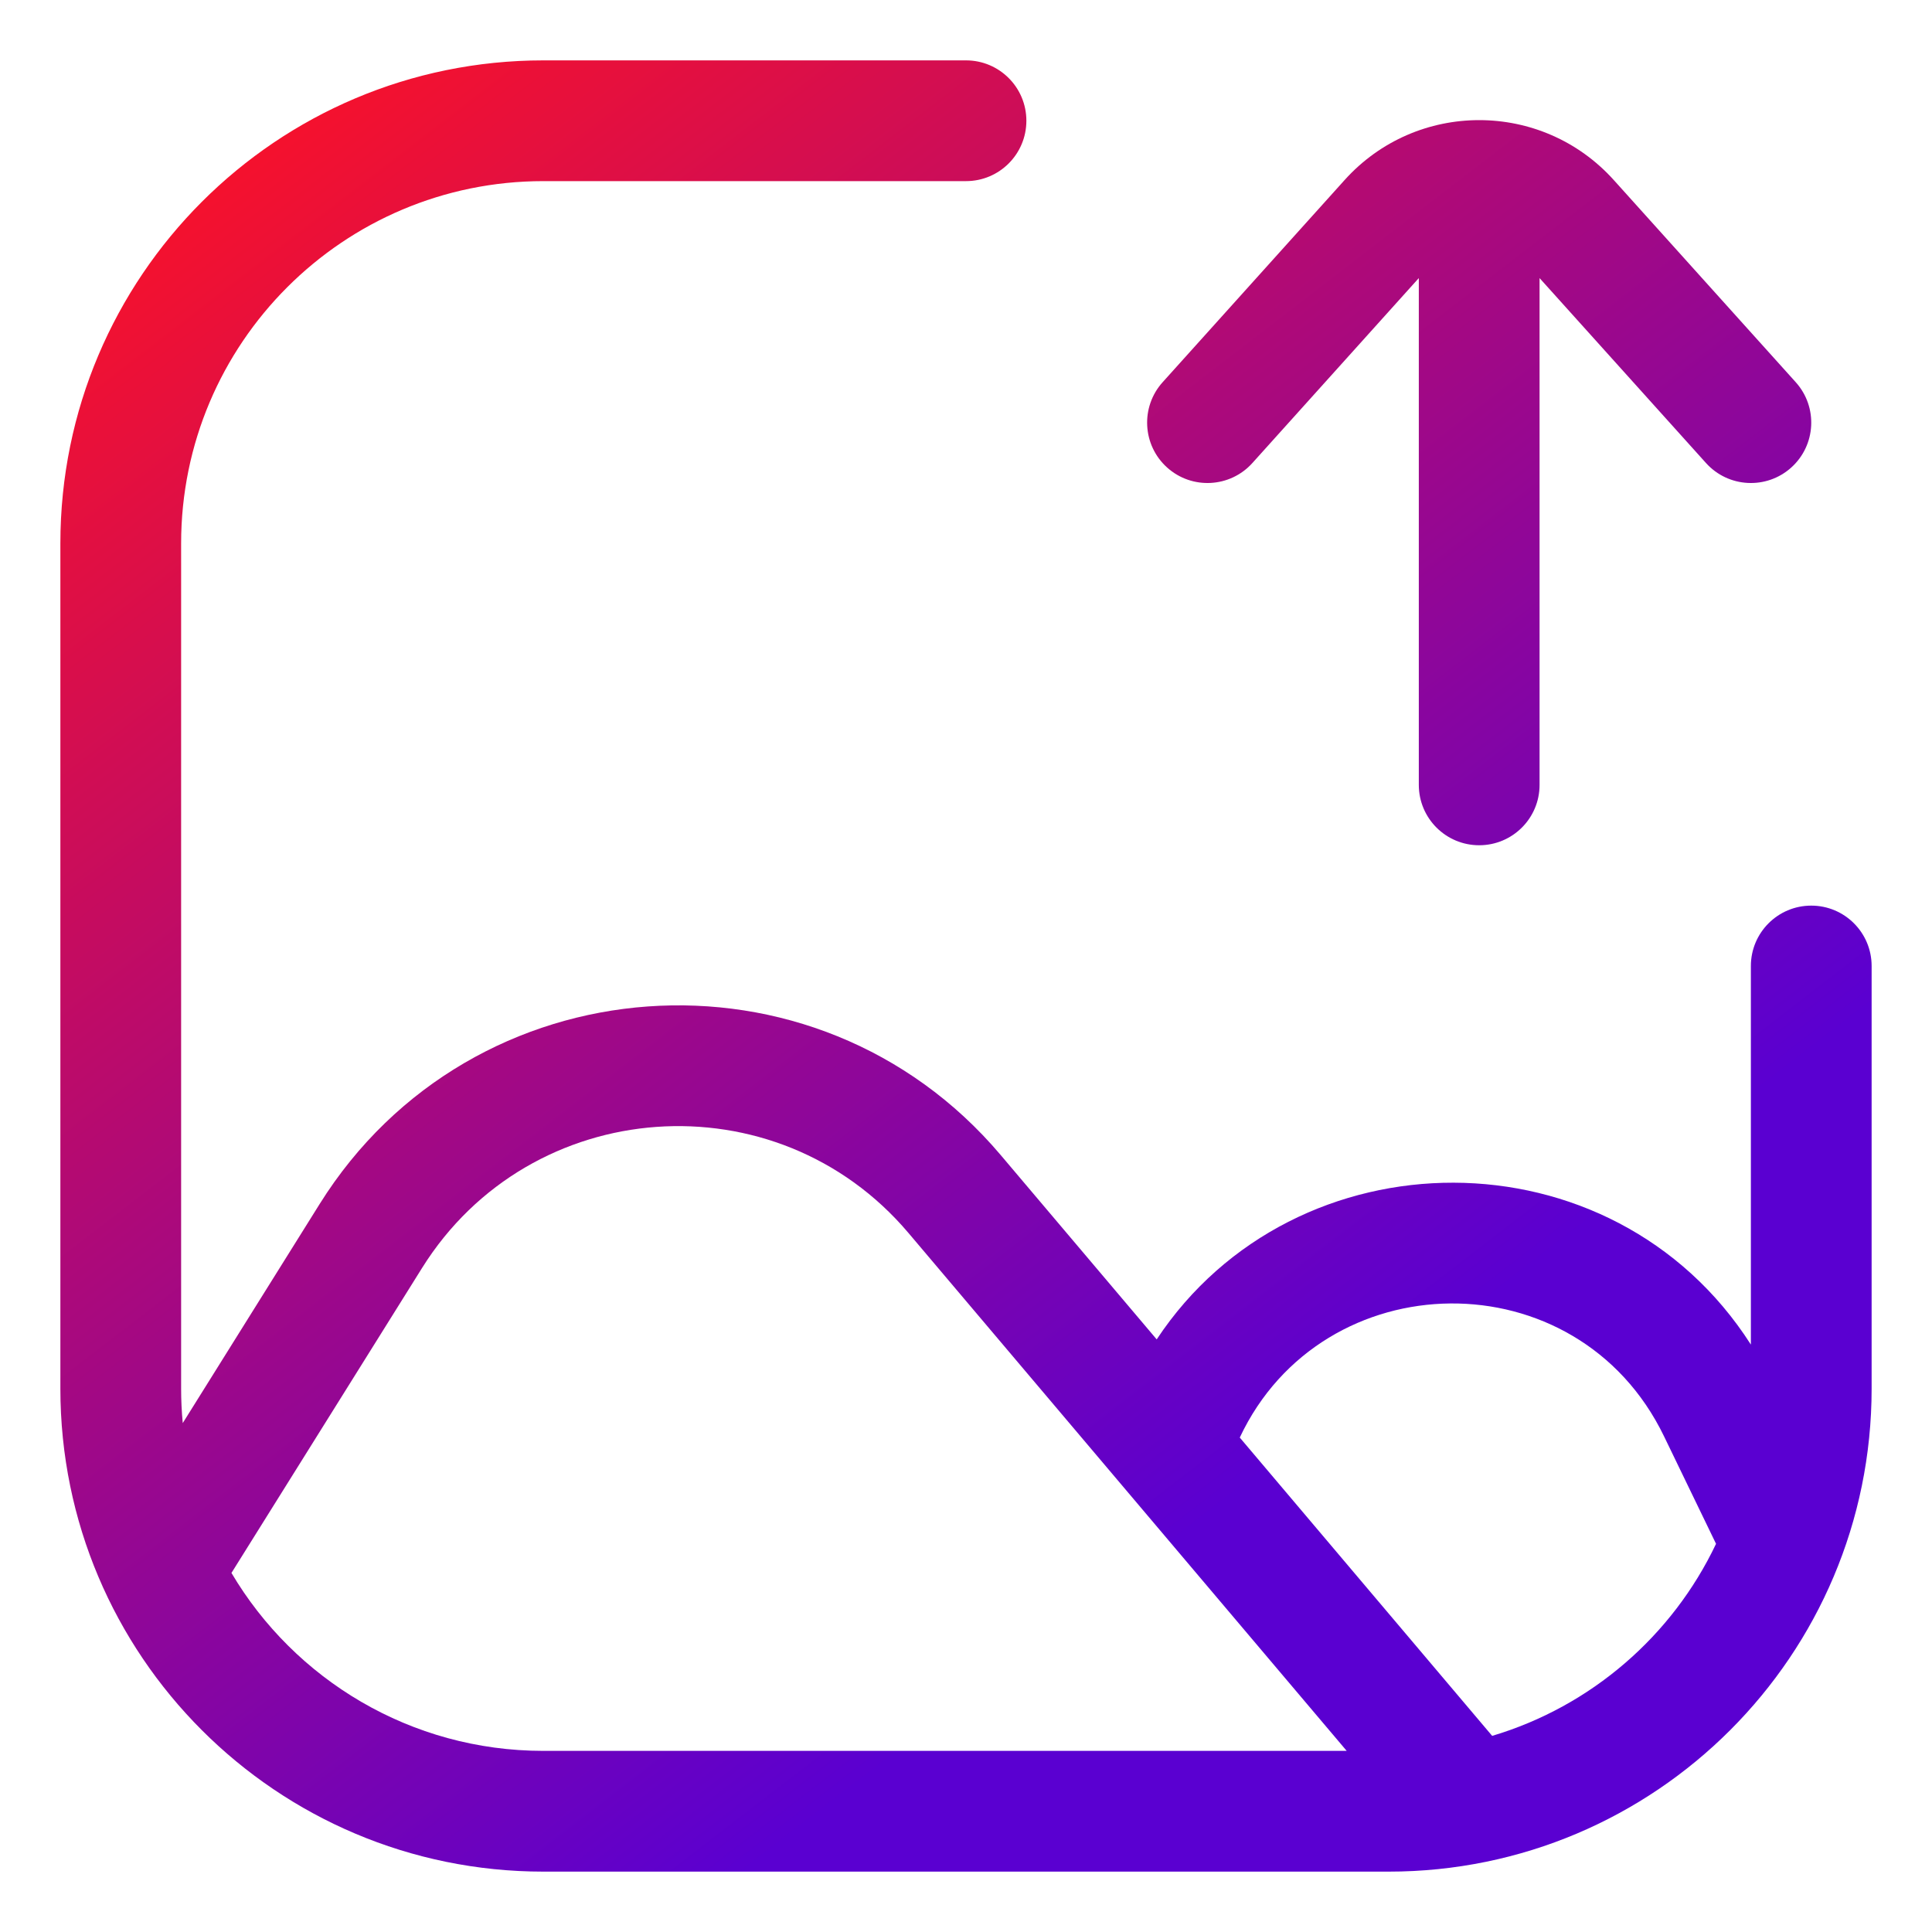 <svg xmlns="http://www.w3.org/2000/svg" fill="none" viewBox="0 0 64 64"><path fill="url(#a)" fill-rule="evenodd" d="M18 6C11.373 6 6 11.373 6 18V46C6 46.385 6.018 46.765 6.054 47.141L10.589 39.884C15.617 31.84 27.021 31.019 33.148 38.261L38.317 44.369C42.888 37.464 53.417 37.375 58 44.541V32C58 30.895 58.895 30 60 30C61.105 30 62 30.895 62 32V46C62 54.837 54.837 62 46 62H18C9.163 62 2 54.837 2 46V18C2 9.163 9.163 2 18 2H32C33.105 2 34 2.895 34 4C34 5.105 33.105 6 32 6H18ZM56.846 51.141L55.122 47.577C52.243 41.629 43.814 41.782 41.069 47.621L49.43 57.503C52.709 56.526 55.4 54.187 56.846 51.141ZM18 58C13.602 58 9.756 55.634 7.667 52.105C7.677 52.09 7.686 52.075 7.696 52.06L13.981 42.004C17.572 36.258 25.718 35.672 30.095 40.845L44.611 58H18Z" clip-rule="evenodd"/><path fill="url(#b)" d="M59.338 15.487C58.517 16.226 57.252 16.159 56.513 15.338L51 9.212V26C51 27.105 50.105 28 49 28C47.895 28 47 27.105 47 26V9.212L41.487 15.338C40.748 16.159 39.483 16.226 38.662 15.487C37.841 14.748 37.775 13.483 38.513 12.662L44.54 5.966C46.924 3.317 51.076 3.317 53.46 5.966L59.487 12.662C60.225 13.483 60.159 14.748 59.338 15.487Z"/><defs><linearGradient id="a" x1="9.5" x2="48" y1="2" y2="52" gradientUnits="userSpaceOnUse"><stop stop-color="#FA1228"/><stop offset=".901" stop-color="#5A00D1"/></linearGradient><linearGradient id="b" x1="9.5" x2="48" y1="2" y2="52" gradientUnits="userSpaceOnUse"><stop stop-color="#FA1228"/><stop offset=".901" stop-color="#5A00D1"/></linearGradient></defs></svg>